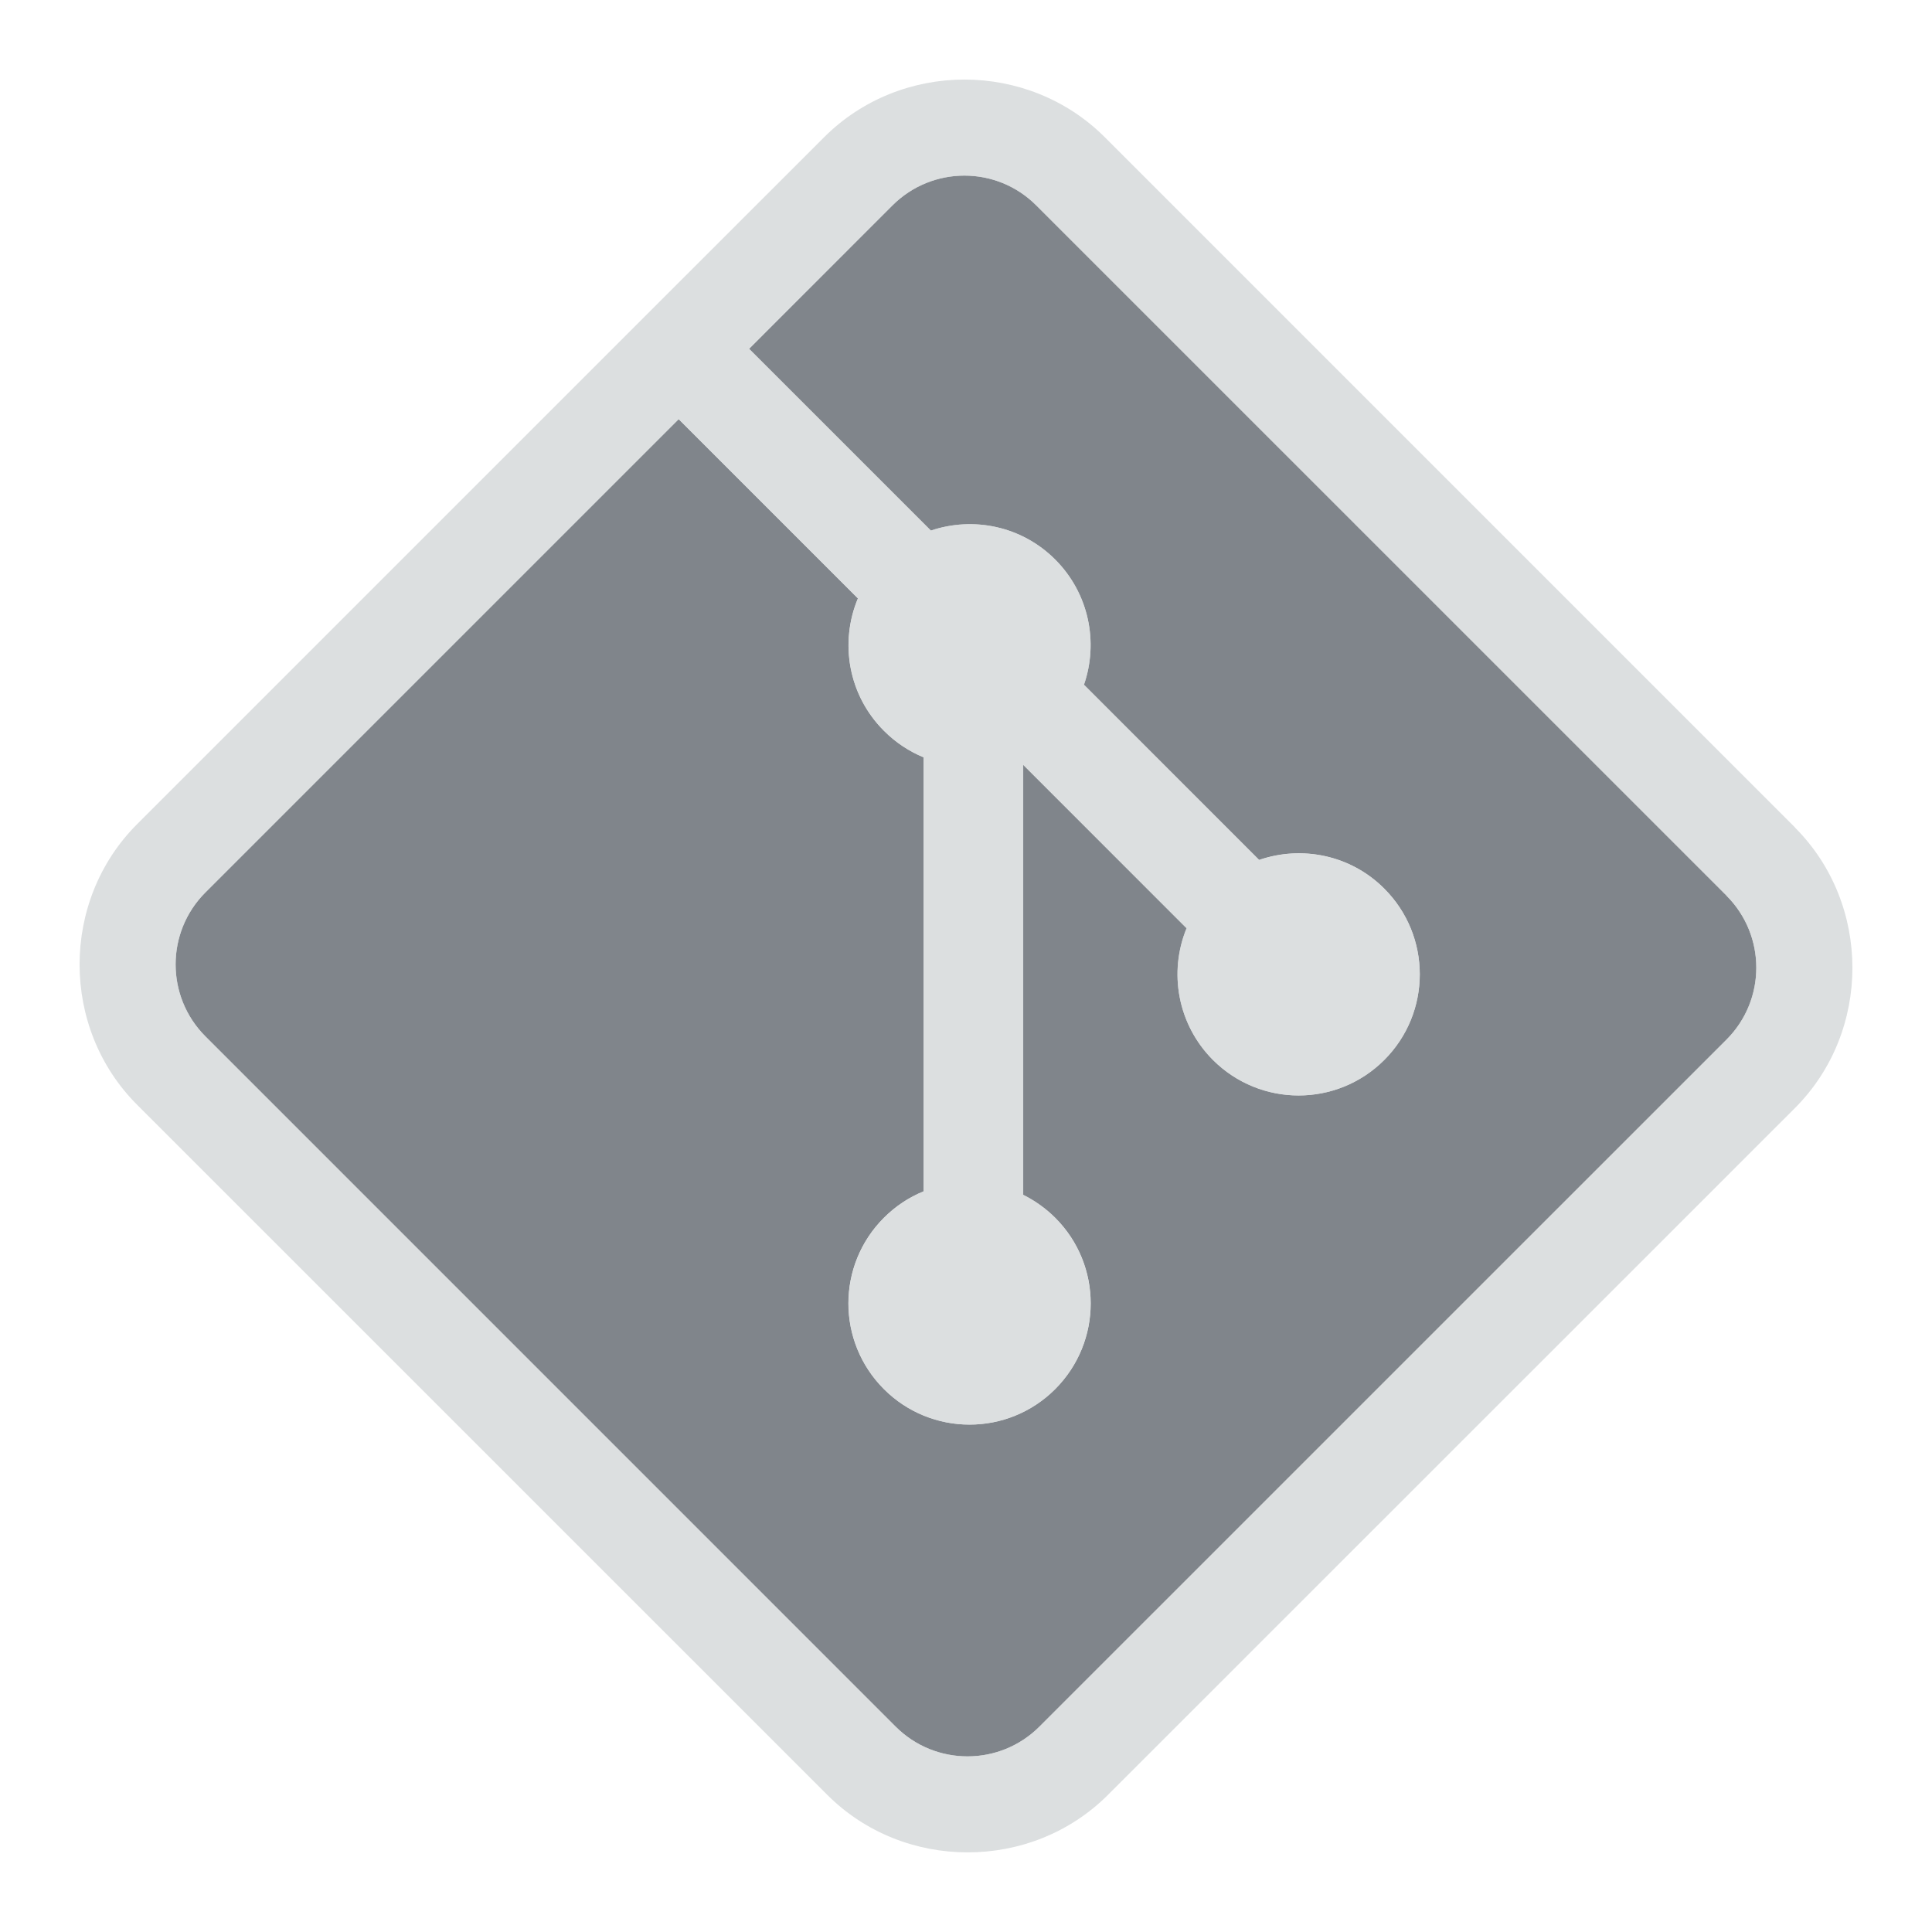 <?xml version="1.0" encoding="UTF-8" standalone="no"?>
<!-- Created with Inkscape (http://www.inkscape.org/) -->

<svg
   xmlns:dc="http://purl.org/dc/elements/1.1/"
   xmlns:cc="http://creativecommons.org/ns#"
   xmlns:rdf="http://www.w3.org/1999/02/22-rdf-syntax-ns#"
   xmlns:svg="http://www.w3.org/2000/svg"
   xmlns="http://www.w3.org/2000/svg"
   xmlns:sodipodi="http://sodipodi.sourceforge.net/DTD/sodipodi-0.dtd"
   xmlns:inkscape="http://www.inkscape.org/namespaces/inkscape"
   id="svg13094"
   height="22"
   width="22"
   version="1.1"
   inkscape:version="0.91+devel r"
   sodipodi:docname="folder-git.svg">
  <defs
     id="defs2989" />
  <sodipodi:namedview
     pagecolor="#ffffff"
     bordercolor="#666666"
     borderopacity="1"
     objecttolerance="10"
     gridtolerance="10"
     guidetolerance="10"
     inkscape:pageopacity="0"
     inkscape:pageshadow="2"
     inkscape:window-width="1920"
     inkscape:window-height="1032"
     id="namedview2987"
     showgrid="true"
     inkscape:zoom="29.5"
     inkscape:cx="12.857073"
     inkscape:cy="12.656416"
     inkscape:window-x="-7"
     inkscape:window-y="25"
     inkscape:window-maximized="1"
     inkscape:current-layer="svg13094"
     inkscape:snap-bbox="false"
     inkscape:bbox-paths="true"
     inkscape:bbox-nodes="true"
     inkscape:snap-bbox-edge-midpoints="true"
     inkscape:snap-bbox-midpoints="true"
     inkscape:object-paths="true"
     inkscape:snap-intersection-paths="true"
     inkscape:object-nodes="true"
     inkscape:snap-smooth-nodes="true"
     inkscape:snap-midpoints="true"
     inkscape:snap-object-midpoints="true"
     inkscape:snap-center="true"
     inkscape:snap-nodes="true">
    <inkscape:grid
       type="xygrid"
       id="grid3750" />
  </sodipodi:namedview>
  <path
     id="path4193"
     d="m 19.661,10.198 -7.86,-7.859 c -0.452,-0.453 -1.186,-0.453 -1.639,0 L 8.53,3.972 10.6,6.042 c 0.481,-0.162 1.033,-0.054 1.416,0.33 0.385,0.386 0.494,0.942 0.327,1.425 l 1.995,1.995 c 0.483,-0.166 1.04,-0.059 1.425,0.327 0.539,0.539 0.539,1.412 0,1.951 -0.539,0.539 -1.412,0.539 -1.951,0 -0.405,-0.406 -0.505,-1.001 -0.3,-1.5 l -1.861,-1.861 -1.58e-4,4.897 c 0.131,0.065 0.255,0.152 0.365,0.261 0.539,0.539 0.539,1.411 0,1.951 -0.539,0.539 -1.412,0.539 -1.951,0 -0.539,-0.54 -0.539,-1.412 0,-1.951 0.133,-0.133 0.287,-0.234 0.452,-0.301 l 0,-4.942 C 10.353,8.556 10.199,8.456 10.066,8.322 9.658,7.915 9.559,7.316 9.769,6.814 L 7.728,4.773 2.339,10.162 c -0.453,0.453 -0.453,1.187 0,1.64 l 7.859,7.859 c 0.452,0.453 1.186,0.453 1.639,0 l 7.823,-7.822 c 0.453,-0.453 0.453,-1.187 0,-1.64"
     inkscape:connector-curvature="0"
     style="opacity:1;fill:#434a54;fill-opacity:0.675;stroke:none;stroke-width:3.061;stroke-linecap:butt;stroke-linejoin:miter;stroke-miterlimit:4;stroke-dasharray:none;stroke-dashoffset:0;stroke-opacity:1;marker:none" />
  <path
     style="color:#000000;font-style:normal;font-variant:normal;font-weight:normal;font-stretch:normal;font-size:medium;line-height:normal;font-family:sans-serif;text-indent:0;text-align:start;text-decoration:none;text-decoration-line:none;text-decoration-style:solid;text-decoration-color:#000000;letter-spacing:normal;word-spacing:normal;text-transform:none;direction:ltr;block-progression:tb;writing-mode:lr-tb;baseline-shift:baseline;text-anchor:start;white-space:normal;shape-padding:0;clip-rule:nonzero;display:inline;overflow:visible;visibility:visible;opacity:1;isolation:auto;mix-blend-mode:normal;color-interpolation:sRGB;color-interpolation-filters:linearRGB;solid-color:#000000;solid-opacity:1;fill:#d1d4d6;fill-opacity:0.743;fill-rule:nonzero;stroke:none;stroke-width:2;stroke-linecap:butt;stroke-linejoin:miter;stroke-miterlimit:4;stroke-dasharray:none;stroke-dashoffset:0;stroke-opacity:1;marker:none;color-rendering:auto;image-rendering:auto;shape-rendering:auto;text-rendering:auto;enable-background:accumulate"
     d="M 10.982,0.906 C 10.402,0.906 9.821,1.126 9.385,1.562 L 7.729,3.217 6.975,3.971 1.561,9.385 c -0.873,0.873 -0.873,2.322 0,3.195 L 9.42,20.438 c 0.873,0.873 2.322,0.874 3.195,0.002 l 7.824,-7.822 c 0.873,-0.873 0.873,-2.322 0,-3.195 l 0,-0.002 L 12.58,1.562 C 12.144,1.126 11.563,0.906 10.982,0.906 Z m 0,1.094 c 0.297,0 0.592,0.114 0.818,0.34 l 7.859,7.859 c 0.453,0.453 0.453,1.186 0,1.639 l -7.822,7.822 c -0.453,0.453 -1.186,0.453 -1.639,0 L 2.34,11.801 c -0.453,-0.453 -0.453,-1.186 0,-1.639 L 7.729,4.773 9.77,6.814 C 9.56,7.316 9.658,7.914 10.066,8.322 c 0.133,0.134 0.287,0.234 0.451,0.301 l 0,4.943 c -0.164,0.067 -0.318,0.168 -0.451,0.301 -0.539,0.539 -0.539,1.412 0,1.951 0.538,0.539 1.41,0.539 1.949,0 0.539,-0.54 0.539,-1.413 0,-1.951 -0.109,-0.109 -0.232,-0.197 -0.363,-0.262 l 0,-4.896 1.859,1.861 c -0.205,0.499 -0.104,1.094 0.301,1.5 0.539,0.539 1.412,0.539 1.951,0 0.539,-0.539 0.539,-1.412 0,-1.951 C 15.378,9.733 14.821,9.627 14.338,9.793 L 12.344,7.797 C 12.51,7.314 12.401,6.757 12.016,6.371 11.632,5.988 11.081,5.879 10.6,6.041 L 8.529,3.971 10.162,2.34 C 10.389,2.114 10.686,2 10.982,2 Z"
     id="path4161"
     inkscape:connector-curvature="0"
     sodipodi:nodetypes="sccccsccccccssccccccccccccccccccccccccccccs" />
</svg>
